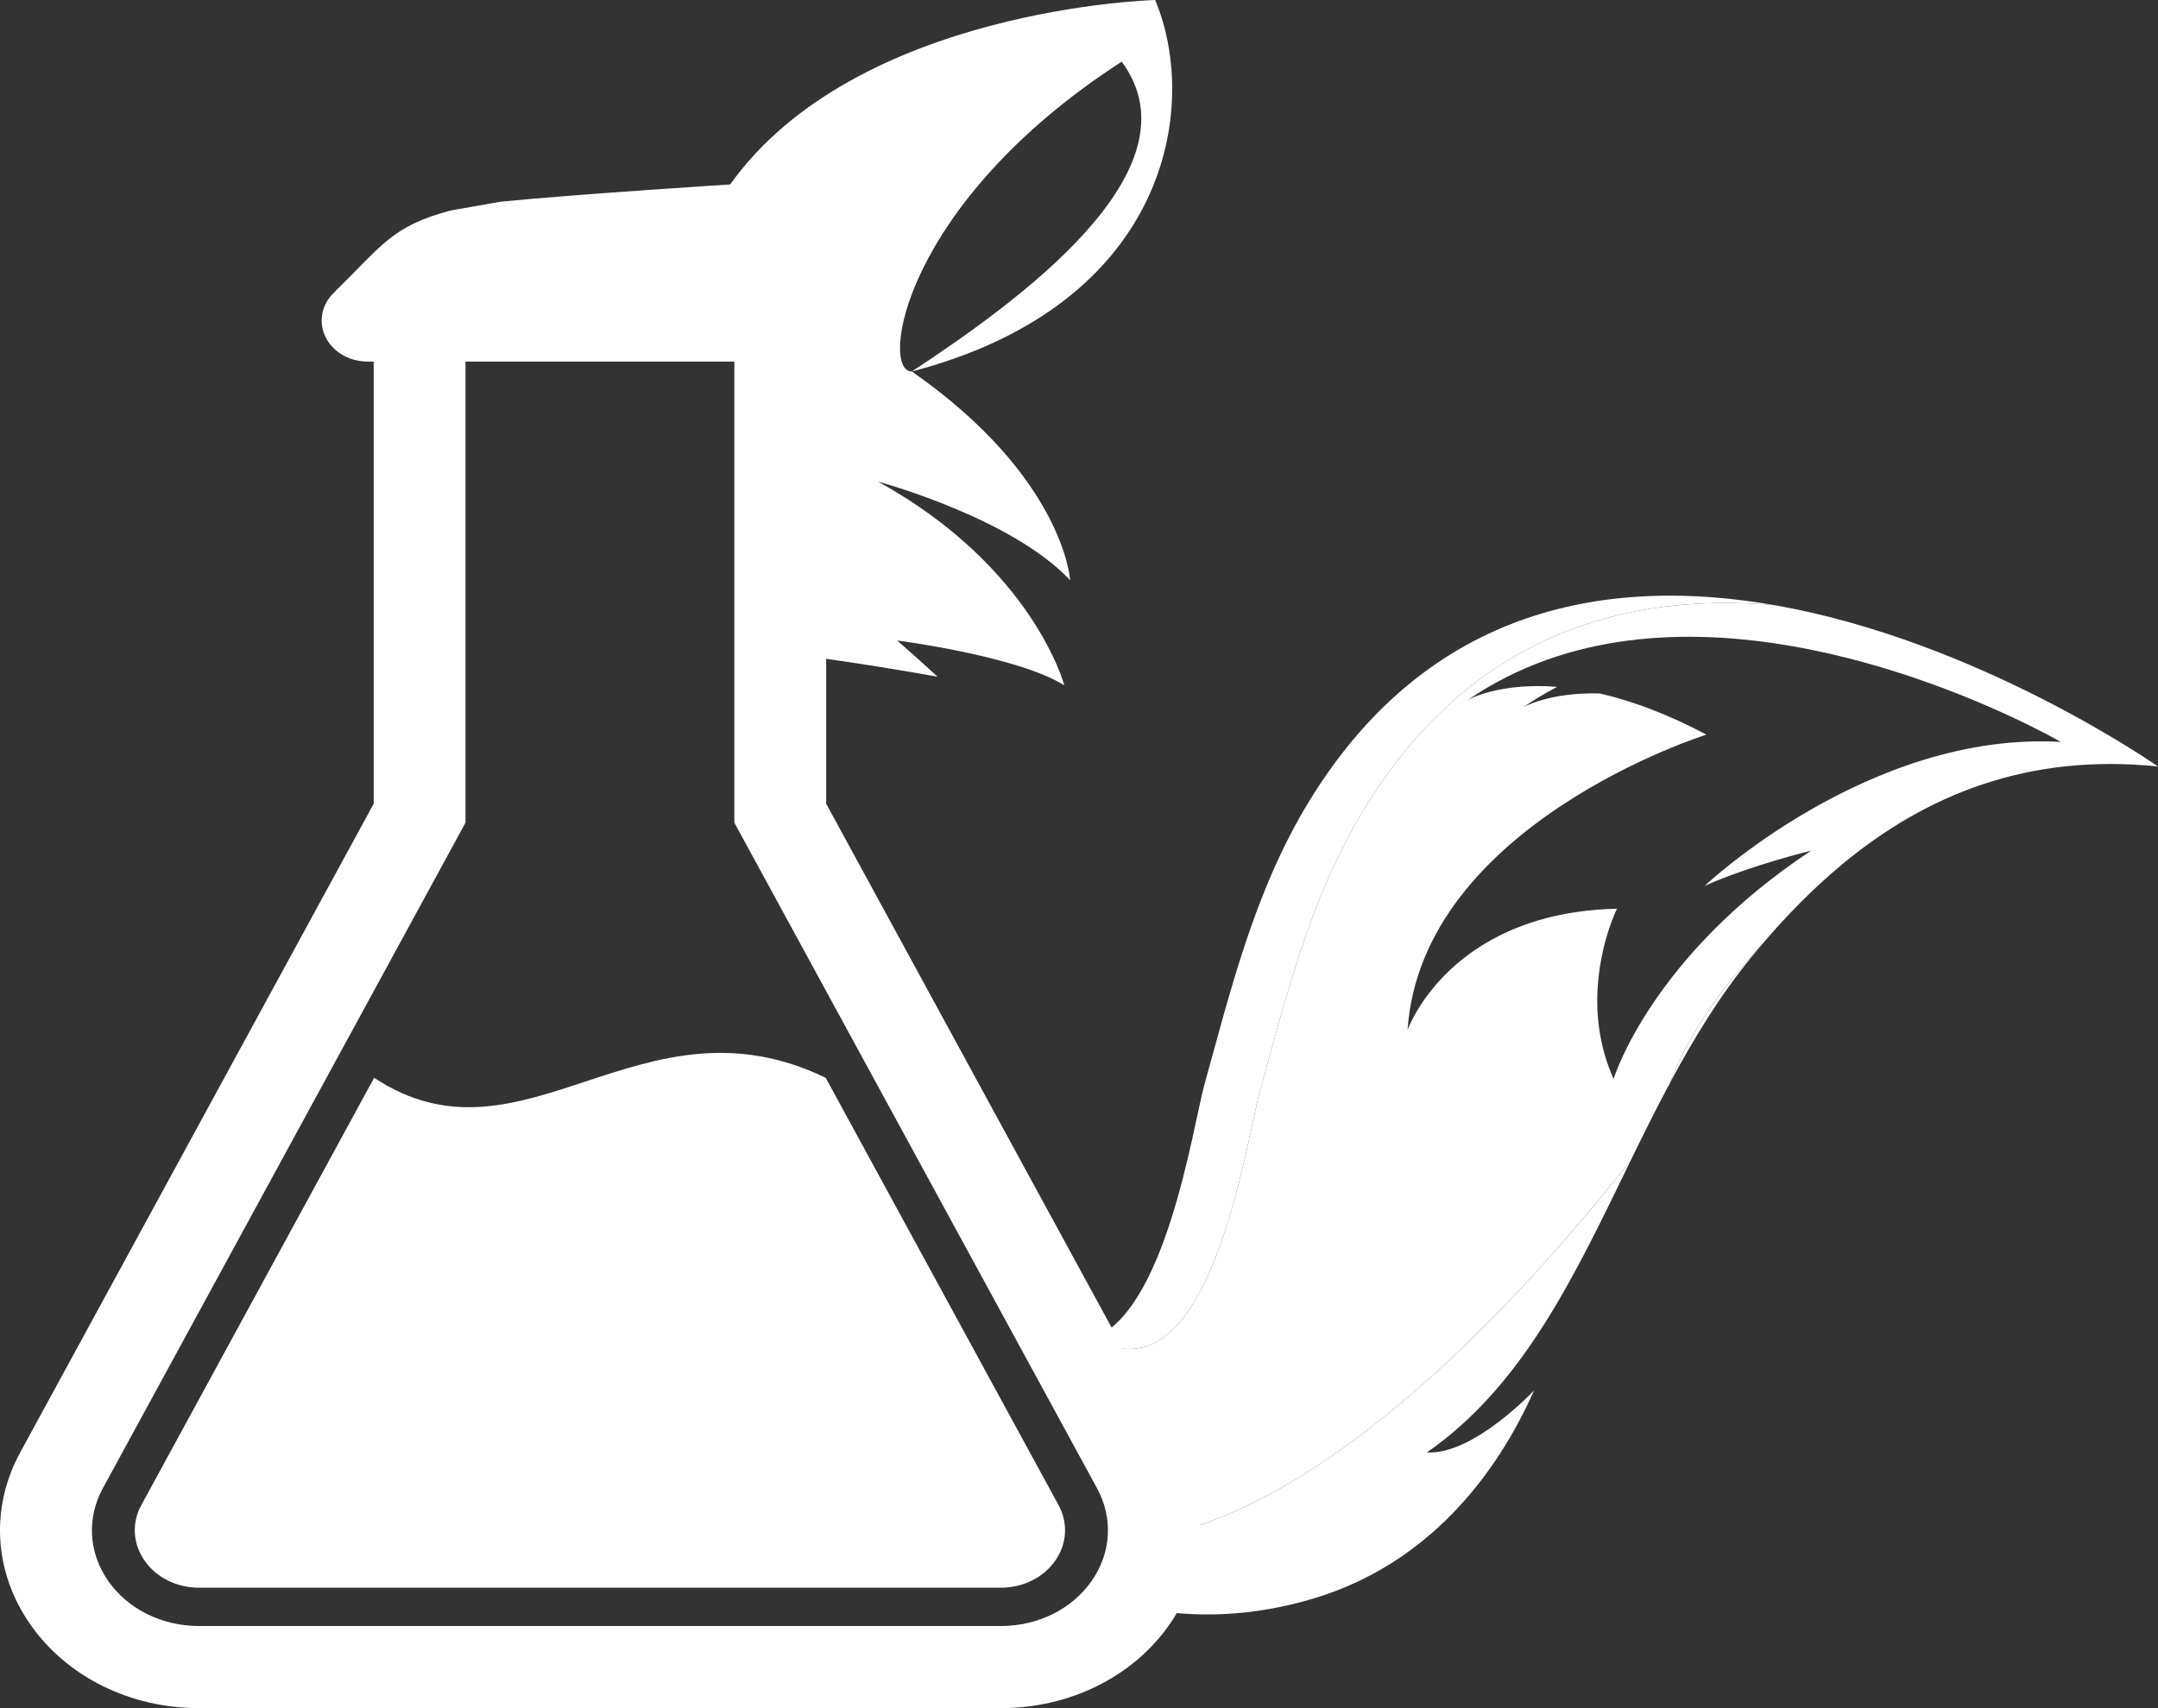 <?xml version="1.0" encoding="UTF-8"?>
<svg id="Layer_2" xmlns="http://www.w3.org/2000/svg" viewBox="0 0 2400 1900">
  <rect x="0" y="0" width="2400" height="1900" fill="#333333" stroke="none"/>
  <defs>
    <style>
      .cls-1 {
        fill-rule: evenodd;
      }

      .cls-1, .cls-2 {
        fill: #fff;
      }
    </style>
  </defs>
  <g id="Layer_1-2" data-name="Layer_1">
    <g>
      <rect class="cls-2" x="398.12" y="1245.96" width="524.8" height="469.3"/>
      <path class="cls-1" d="M848.7,573.25c10.1-8.56,16.83-21.02,21.54-32.28,12.9-30.81,18.3-66.32,13.48-99.05-1.57-10.7-5.18-24.04-11.53-30.24-2.15-2.09-6.37-3.98-11.12-5.47,13.54,40.12,4.47,85.64-3.59,125.78-2.77,13.78-5.84,27.51-8.79,41.26Z"/>
      <path class="cls-1" d="M560.31,381.17c-14.95-1.68-29.9-3.28-44.87-4.67-31.09-1.08-62.22-1.14-93.33-1.14-5.14,0-8.65-2.27-10.52-5.36-2.9-1.4-4.75-3.81-5.6-6.51-2.66,3-5.29,6.05-7.86,9.18"/>
      <path class="cls-1" d="M787.38,376.78c7.57.1,15.36.16,23.21.36-2.89-1.73-5.93-3.12-9.11-4.04-17.35-5.06-37-4.65-55-4.5-23.57.19-47.09,1.57-70.59,3.33,8.94,1.03,17.87,2.03,26.8,2.97,27.96,2.94,56.59,1.5,84.68,1.88Z"/>
      <path class="cls-1" d="M500.66,234.24c-64.93,17.6-74.9,38.06-127.72,89.59,1.22,0,2.43.03,3.65.04,2.76-2.98,7.19-4.68,12.72-3.27,6.54,1.67,13.09,3,19.66,4.09,19.77.81,39.51,2.13,59.22,3.81,12.98-.22,26.01-.96,39.1-1.92,40.43-2.95,80.79-4.58,121.33-5.88,62.73-2.02,126.69-4.77,189.39-.59,19.63,1.31,46,4.18,56.99,20.75,11.16,16.82,6.77,40.57,4.6,58.87-7.02,59.3-5.92,119.07-13.91,178.35-4.23,31.36-9.67,62.58-15.41,93.74-3.16,17.17-6.74,34.22-9.01,51.38,67.54,7.23,134.63,17.65,201.45,29.5-14.51-13.32-29.44-26.74-44.9-40.25,0,0,133.67,17.11,185.82,49.88,0,0-34.22-131.09-206.99-226.58,0,0,148.33,39.9,213.51,109.72,0,0-6.52-113.98-176.04-232.26-35.86.44-11.08-186.65,233.36-344.62,89.51,121.08-118.24,268.64-233.36,344.62C1300.69,338.28,1334.18,117.82,1284.7,0c0,0-332.5,8.53-472.66,205.17,0,0-170.61,10.8-255.1,19.17l-56.28,9.91Z"/>
      <g>
        <path class="cls-1" d="M1586.89,1615.57c108.52-75.33,165.5-199.35,226.65-324.67-134.89,170.43-361.15,411.49-570.01,424.36.13.78.24,1.56.38,2.34,4.29,24.07,11.77,47.38,20.88,70.22,61.42,12.74,129.19,10.92,199.11-10.73,124.07-38.4,199.76-134.93,242.26-230.58,0,0-67.32,72.07-119.27,69.06Z"/>
        <path class="cls-1" d="M1857.51,1204.01c-.59,1.1-1.17,2.21-1.76,3.31.12.27.22.55.34.82,0,0,.46-1.47,1.41-4.13Z"/>
        <path class="cls-1" d="M1212.8,1489.67c12.08,6.87,26.59,10.92,43.97,10.86,97.21-.34,130.49-236.58,144.42-286.65,14.2-51.05,27.77-103.39,44.94-155.12,18.35-55.28,40.8-109.86,72.57-161.38,118.5-192.22,290.03-238.63,454.38-224.32-181.92-31.8-382.51-.19-515.92,216.21-31.76,51.53-54.22,106.1-72.57,161.38-17.17,51.72-30.74,104.06-44.94,155.12-13.05,46.93-43.11,257.37-126.85,283.9Z"/>
        <path class="cls-1" d="M1973.07,673.06c-164.35-14.31-335.87,32.09-454.38,224.32-31.76,51.53-54.22,106.1-72.57,161.38-17.17,51.72-30.74,104.06-44.94,155.12-13.93,50.08-47.21,286.32-144.42,286.65-17.38.06-31.89-3.99-43.97-10.86-1.27.4-2.57.75-3.87,1.07,11.9,17.05,17.76,37.16,21.22,56.99,5.13,29.37,5.93,59.13,6.73,88.79.43,15.73,1.12,31.25,2.53,46.74,3.04,4.18,6.4,8.19,10.16,11.93,7.46,7.41,2.23,16.8-6.29,18.6.08.49.15.98.23,1.47,208.86-12.87,435.12-253.93,570.01-424.36,13.65-27.98,27.53-56.01,42.22-83.58.59-1.1,1.17-2.21,1.76-3.31,5.88-16.31,31.78-79.65,101.2-152.48,27.95-32.93,57.75-63.3,89.84-89.95,93.7-77.8,207.02-123.84,351.45-109.01,0,0-198.78-139.62-426.93-179.51ZM1895.81,985.33c52.05-23.11,118.48-39.14,118.48-39.14-88.82,58.74-143.63,121.85-176.3,170.45-33.01,49.1-43.44,83.4-43.44,83.4-32.26-71.92-14-142.44-2.86-173.2,3.71-10.25,6.63-16.08,6.63-16.08-59.45,1.32-104.63,15.45-138.62,34.1-72.85,39.96-94.28,100.67-94.28,100.67,15.71-229.23,332.4-328.39,332.4-328.39-19.88-10.53-38.67-19.14-56.38-26.16-22.62-8.97-43.45-15.3-62.49-19.64-55.97-1.5-84.8,15.29-84.8,15.29,12.29-8.42,24.87-15.91,37.65-22.64-65.42-5.15-99.2,14.53-99.2,14.53,110.53-75.73,243.39-80.23,360.8-59.73,114.85,20.05,214.9,64.03,264.78,88.72,21.51,10.65,33.7,17.72,33.7,17.72-213.78-12.22-396.06,160.11-396.06,160.11Z"/>
        <path class="cls-1" d="M1958.71,1051.53c-69.42,72.83-95.32,136.17-101.2,152.48,26.32-49.13,55.35-96.73,90.62-139.79,3.5-4.27,7.03-8.5,10.58-12.69Z"/>
      </g>
      <path class="cls-2" d="M1311.88,1615.45l-393.06-721.46v-491.77h6.81c28.22,0,51.06-20.46,51.06-45.66,0-25.21-22.84-45.66-51.06-45.66H408.79c-28.22,0-51.06,20.46-51.06,45.66,0,25.21,22.84,45.66,51.06,45.66h6.81v491.77S22.53,1615.45,22.53,1615.45c-33.63,61.74-29.41,133.34,11.3,191.58,40.68,58.21,110.84,92.97,187.61,92.97h891.52c76.77,0,146.93-34.77,187.61-92.97,40.72-58.24,44.94-129.84,11.3-191.58ZM1214.01,1758.59c-21.92,31.36-59.71,50.08-101.04,50.08H221.45c-41.33,0-79.12-18.72-101.04-50.08-21.89-31.33-24.17-69.9-6.06-103.14l403.38-740.4V402.21h298.97v512.84l403.38,740.4c18.11,33.24,15.83,71.81-6.06,103.14ZM1177.23,1674.12l-258.92-475.26c-205.71-99.51-336.21,109.53-502.21,0l-258.92,475.25c-10.87,19.95-9.5,43.08,3.65,61.89,13.15,18.81,35.82,30.04,60.62,30.04h891.5c24.81,0,47.47-11.23,60.62-30.04,13.15-18.81,14.51-41.95,3.65-61.89ZM514.01,1510.33c-28.2,0-51.06-20.44-51.06-45.66s22.86-45.66,51.06-45.66c28.2,0,51.06,20.44,51.06,45.66s-22.86,45.66-51.06,45.66ZM714.87,1677.77c-18.8,0-34.04-13.63-34.04-30.44,0-16.81,15.24-30.44,34.04-30.44s34.04,13.63,34.04,30.44-15.24,30.44-34.04,30.44ZM789.76,1403.78c-37.6,0-68.09-27.26-68.09-60.89,0-33.63,30.48-60.89,68.09-60.89,37.6,0,68.09,27.26,68.09,60.89s-30.48,60.89-68.09,60.89Z"/>
    </g>
  </g>
</svg>